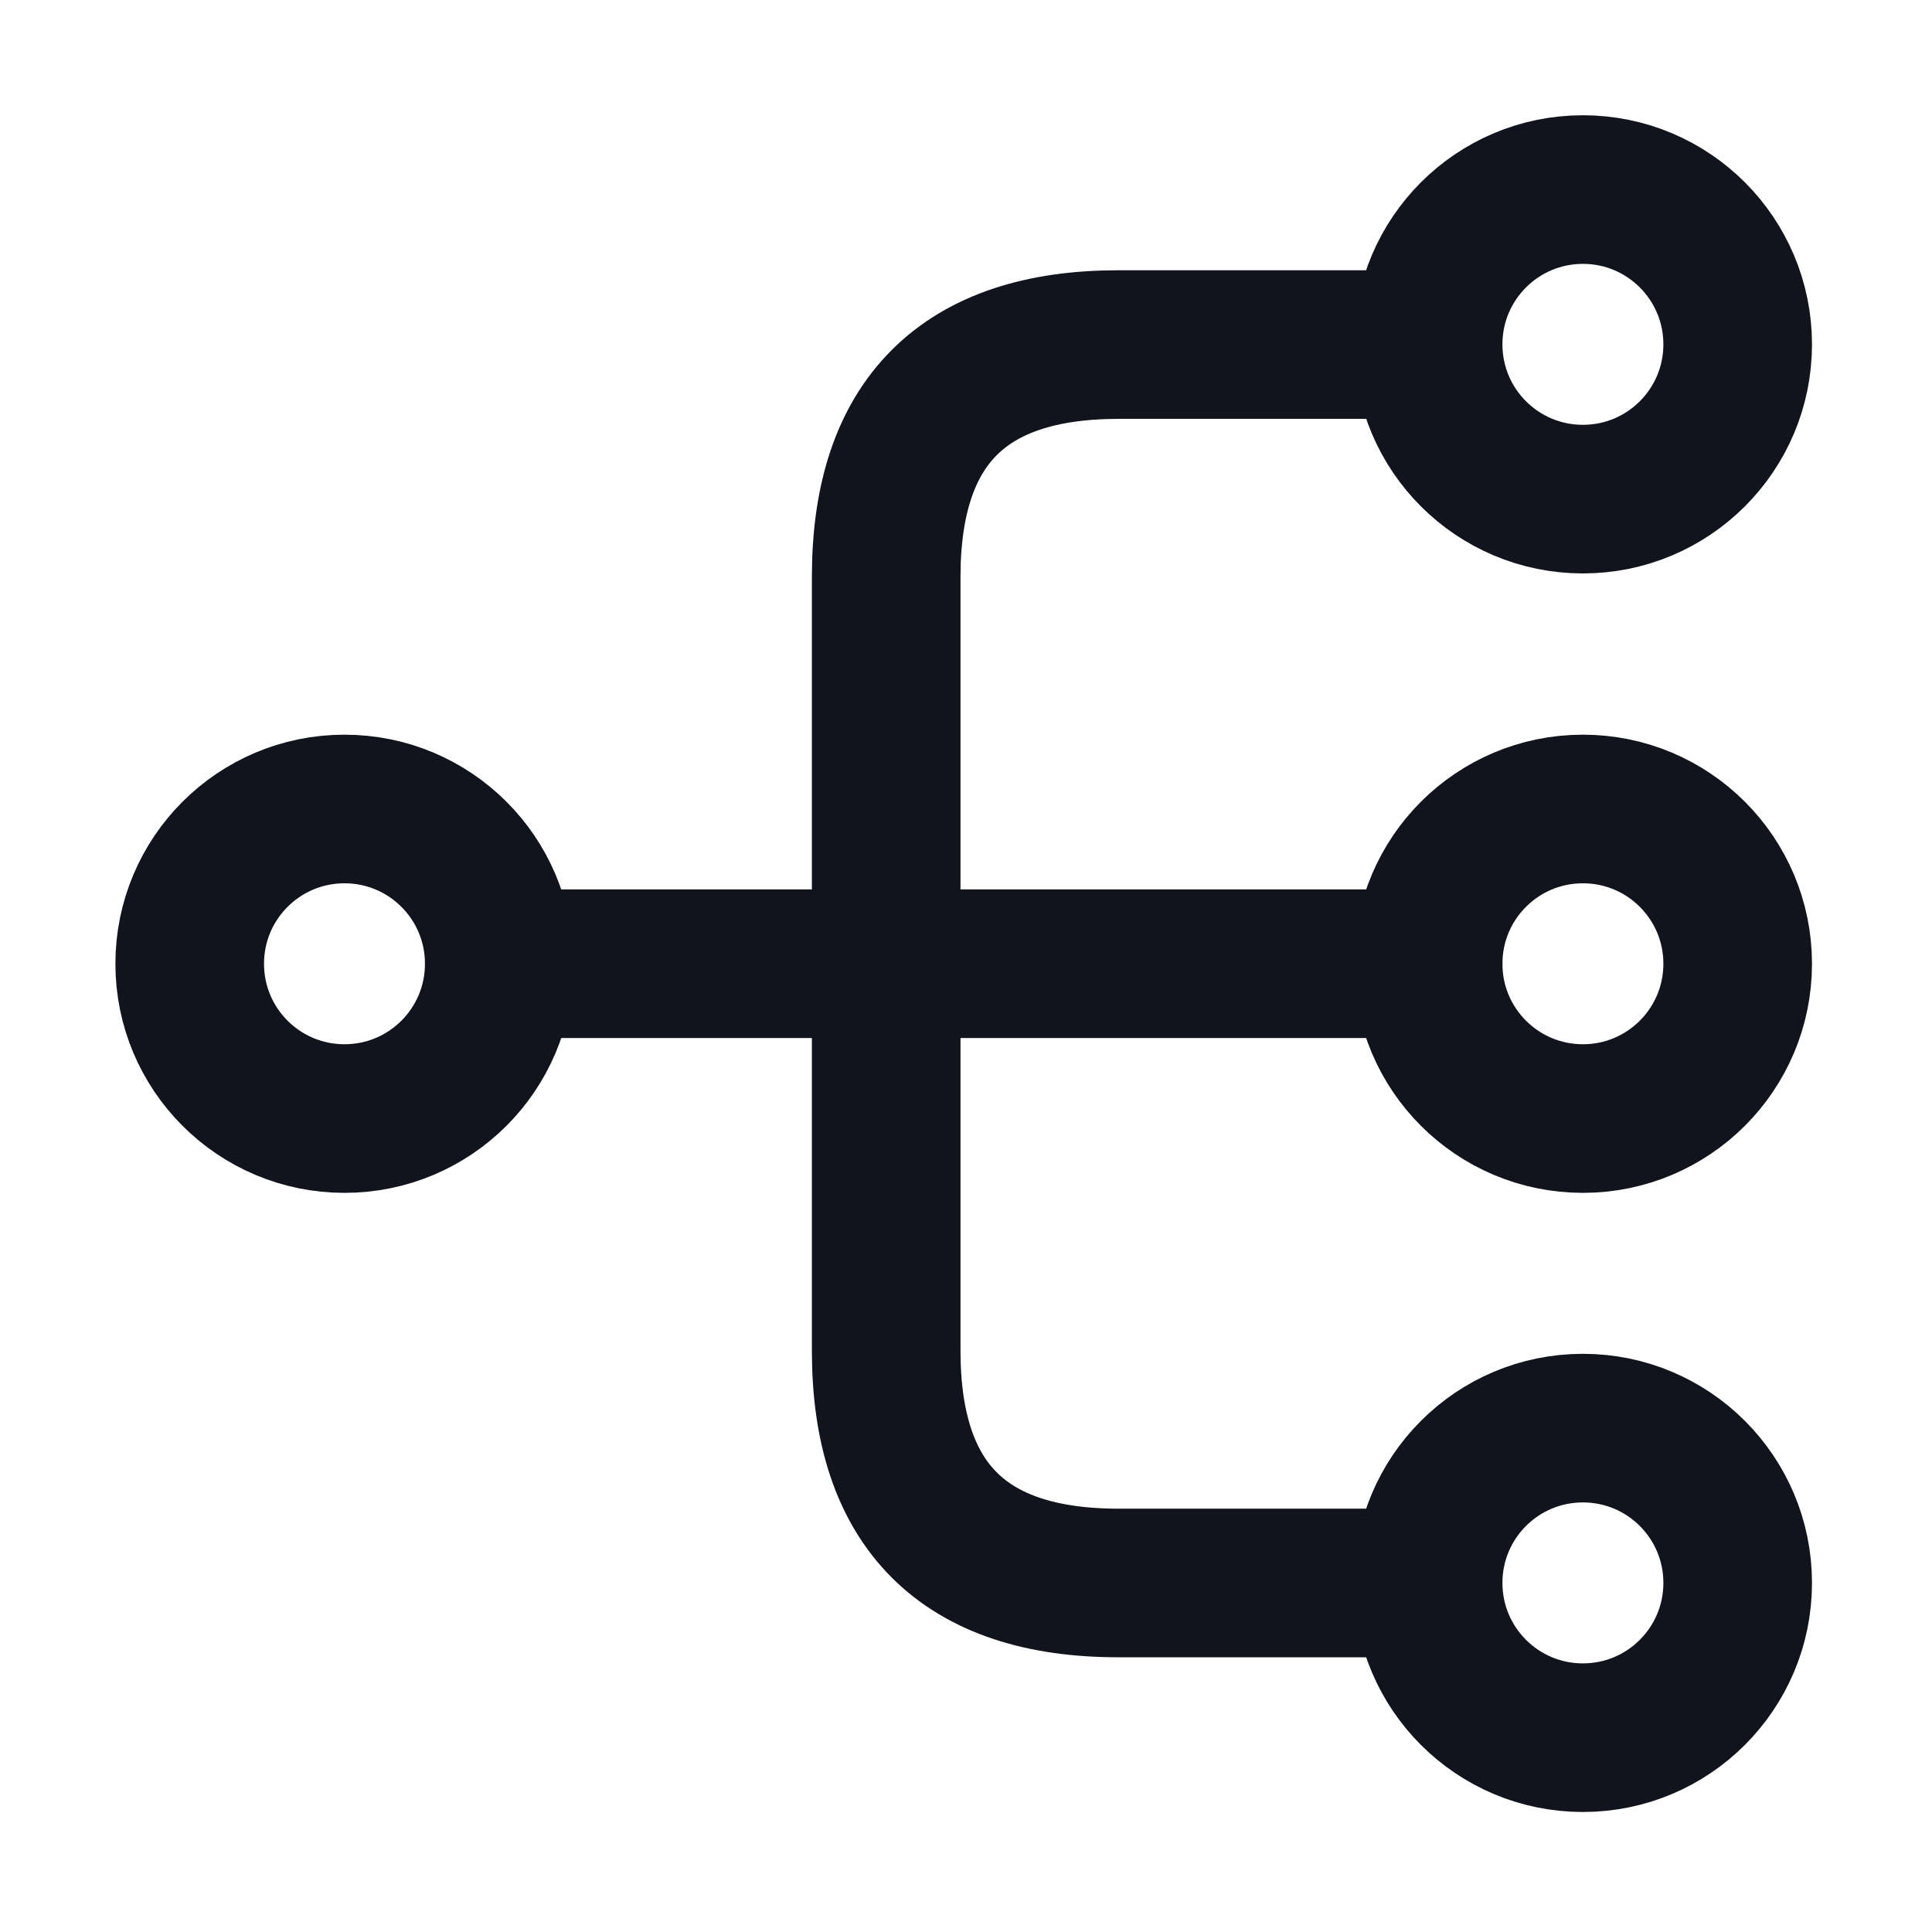 <svg width="26" height="26" viewBox="0 0 26 26" fill="none" xmlns="http://www.w3.org/2000/svg">
<path d="M21.302 15.053C22.453 15.053 23.385 14.121 23.385 12.97C23.385 11.819 22.453 10.887 21.302 10.887C20.151 10.887 19.219 11.819 19.219 12.97C19.219 14.121 20.151 15.053 21.302 15.053Z" stroke="#12141D" stroke-width="2" stroke-linecap="round" stroke-linejoin="round"/>
<path d="M21.302 6.717C22.453 6.717 23.385 5.785 23.385 4.634C23.385 3.484 22.453 2.551 21.302 2.551C20.151 2.551 19.219 3.484 19.219 4.634C19.219 5.785 20.151 6.717 21.302 6.717Z" stroke="#12141D" stroke-width="2" stroke-linecap="round" stroke-linejoin="round"/>
<path d="M21.302 23.385C22.453 23.385 23.385 22.453 23.385 21.302C23.385 20.151 22.453 19.219 21.302 19.219C20.151 19.219 19.219 20.151 19.219 21.302C19.219 22.453 20.151 23.385 21.302 23.385Z" stroke="#12141D" stroke-width="2" stroke-linecap="round" stroke-linejoin="round"/>
<path d="M4.636 15.053C5.787 15.053 6.719 14.121 6.719 12.97C6.719 11.819 5.787 10.887 4.636 10.887C3.485 10.887 2.553 11.819 2.553 12.97C2.553 14.121 3.485 15.053 4.636 15.053Z" stroke="#12141D" stroke-width="2" stroke-linecap="round" stroke-linejoin="round"/>
<path d="M6.719 12.969H19.219" stroke="#12141D" stroke-width="2" stroke-linecap="round" stroke-linejoin="round"/>
<path d="M19.217 4.637H15.051C12.967 4.637 11.926 5.678 11.926 7.762V18.178C11.926 20.262 12.967 21.303 15.051 21.303H19.217" stroke="#12141D" stroke-width="2" stroke-linecap="round" stroke-linejoin="round"/>
</svg>
